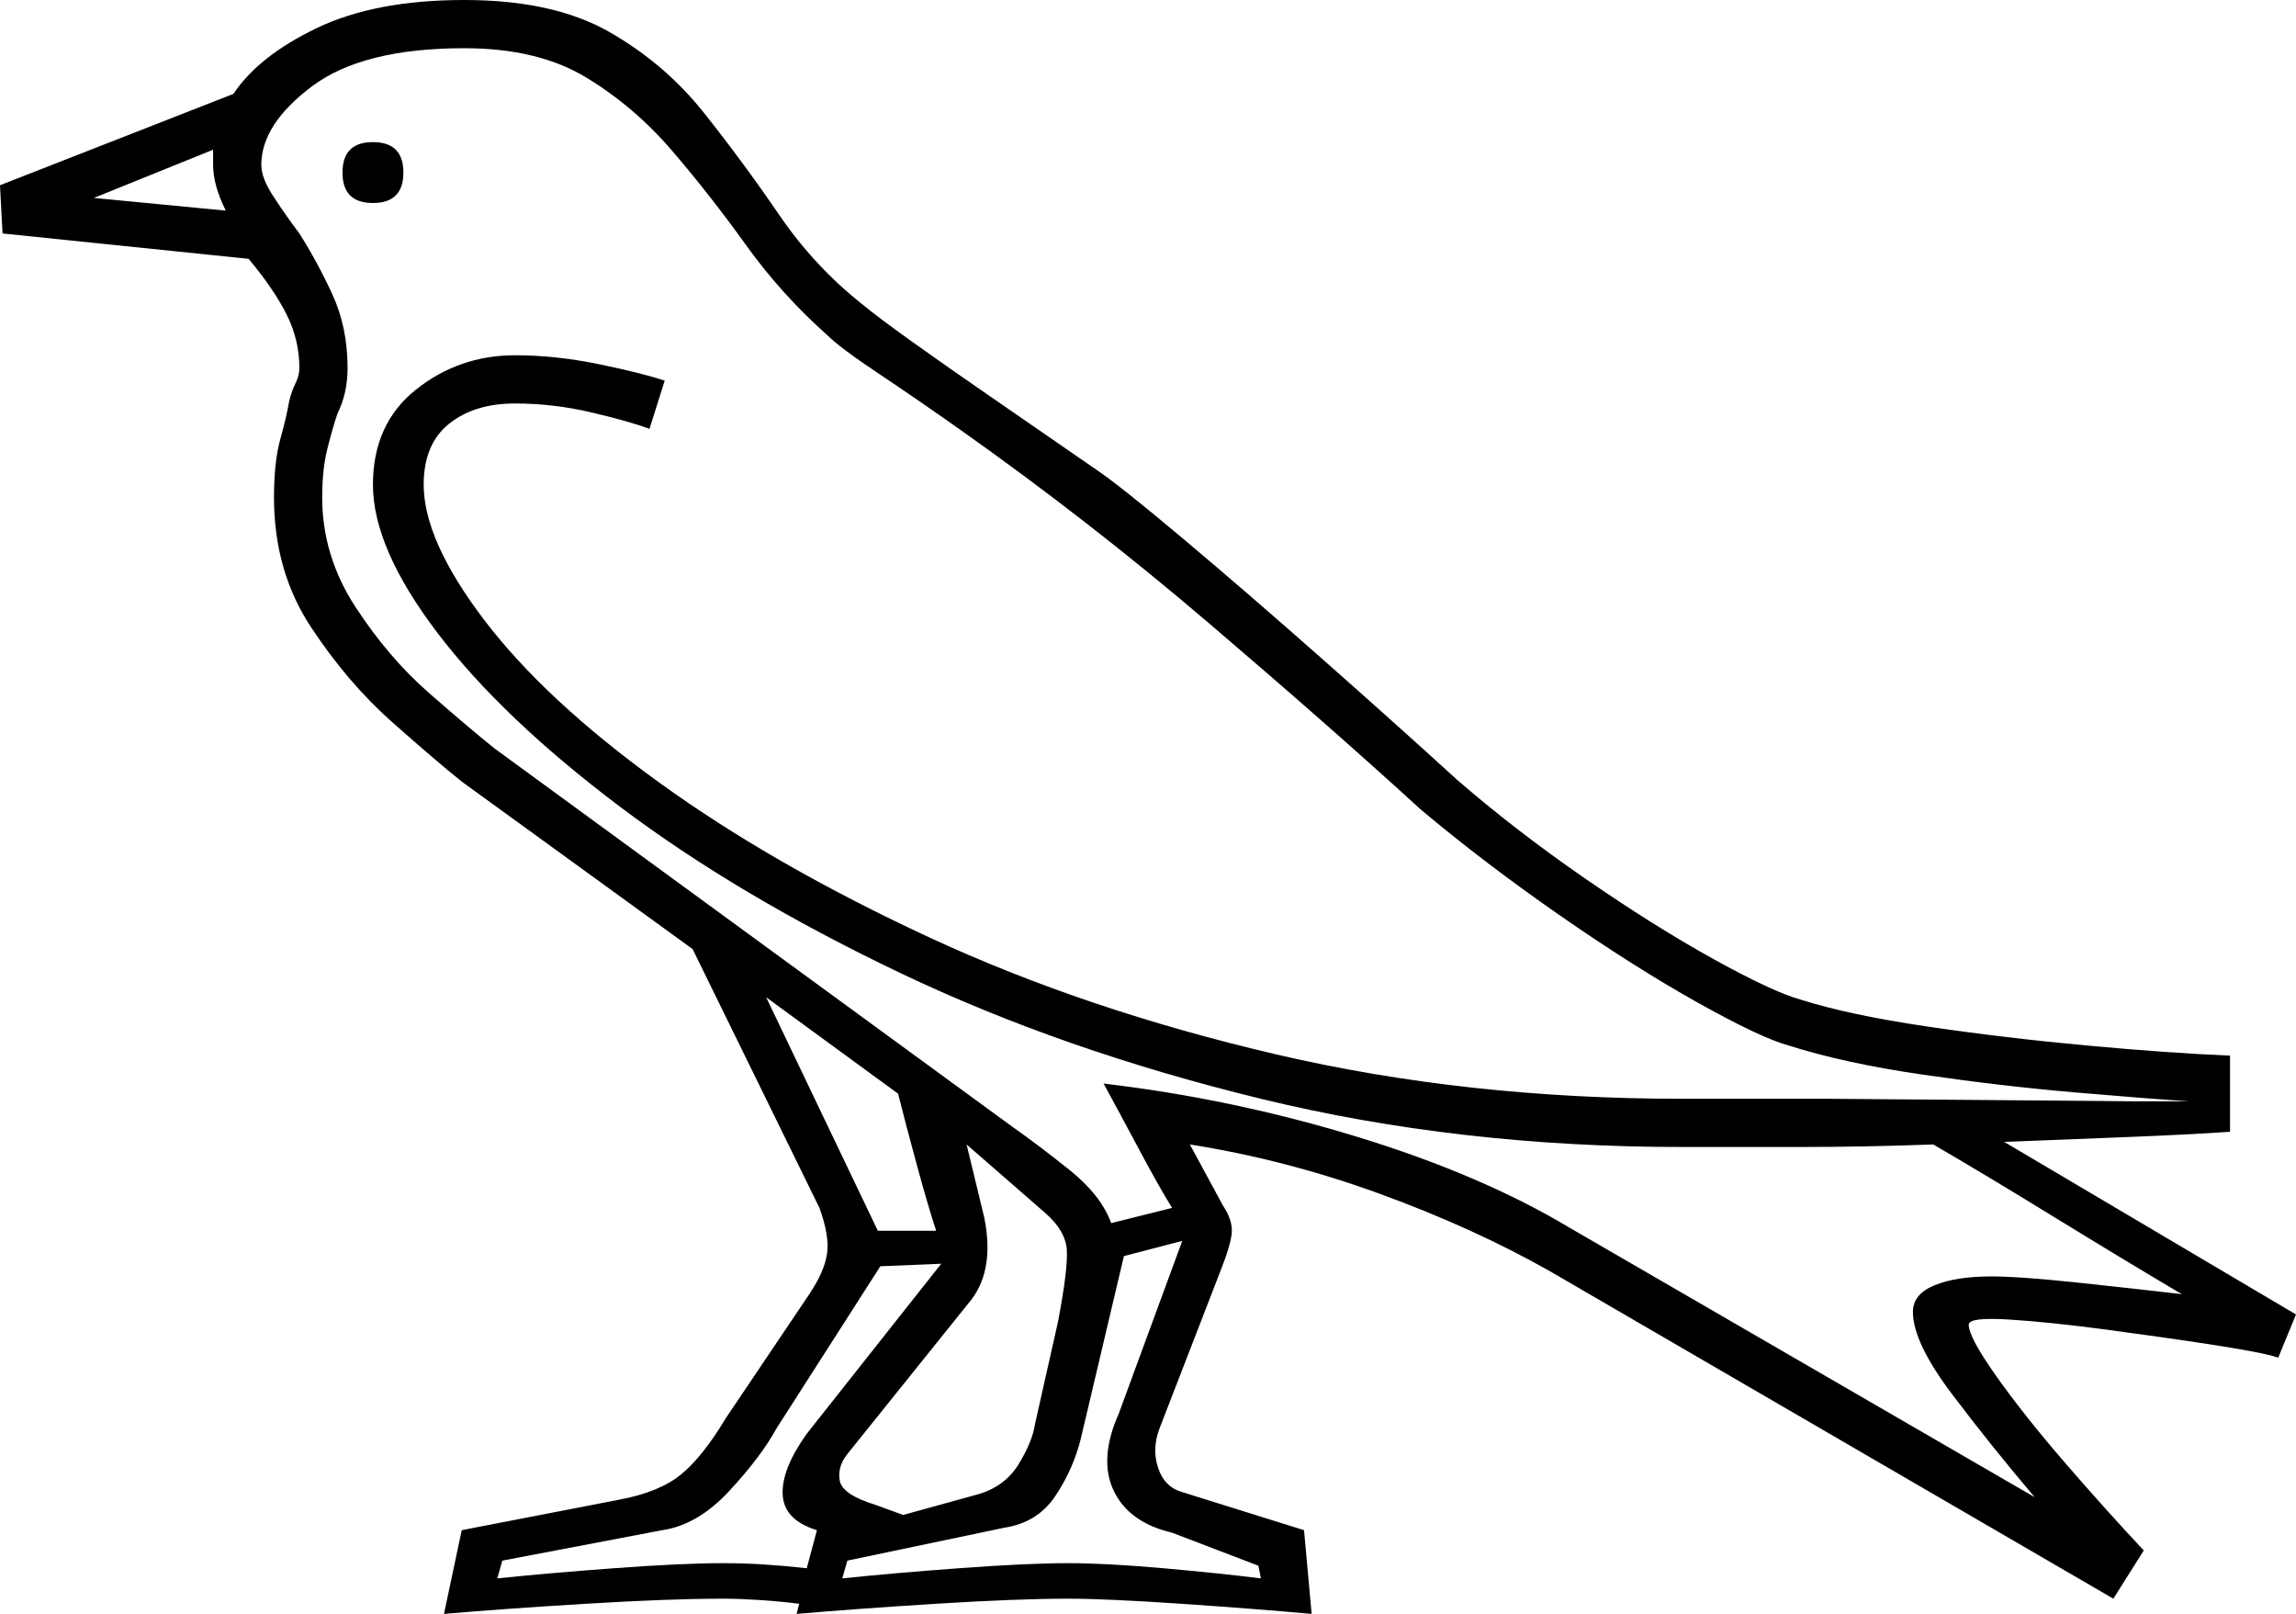 <svg xmlns="http://www.w3.org/2000/svg" viewBox="-10 0 905 636"><path d="M165 636l7-33 62-12q16-3 24.5-10t17.5-22l33-49q6-9 7-16t-3-18l-50-102-91-66q-10-8-27.5-23.5t-32-37.5Q98 225 98 196q0-14 2.5-23t3.5-15q1-4 2.5-7t1.5-6q0-11-5-21t-15-22L-9 92l-1-19 92-36q10-15 33-26t58-11q35 0 57 12.5t37.5 32Q283 64 297 84.5t33 35.5q6 5 20 15t30 21l42 29q9 6 34 27t55 47.5q30 26.5 53 47.5 23 20 50.5 39t51 32q23.5 13 34.5 16 19 6 49.5 10.5t63 7.5q32.5 3 56.5 4v30q-14 1-38.5 2t-50.5 2l115 68-7 17q-6-2-25.5-5t-42-6q-22.5-3-38.5-4t-16 2q0 5 11 20.5t27 34q16 18.5 31 34.5l-12 19-222-129q-30-17-67-30.5T459 451l13 24q4 6 3.5 11t-4.5 15l-24 62q-3 8-.5 15.5t9.5 9.5l48 15 3 33q-22-2-51.5-4t-44.5-2q-20 0-52 2t-55 4l1-4q-8-1-16-1.5t-14-.5q-21 0-54 2t-56 4zm627-46q-17-20-32.5-40.5T744 517q0-7 8.5-10.5T775 503q11 0 34.5 2.5T850 510q-22-13-50.5-30.5T752 451q-27 1-53 1h-46q-88 0-166-19t-142-49.5Q281 353 234.5 318t-72-68.5Q137 216 137 191q0-24 17-37.5t39-13.5q16 0 33 3.5t26 6.5l-6 19q-8-3-23-6.5t-30-3.5q-16 0-26 8t-10 24q0 22 24 53.5t69 64q45 32.5 106.5 61t136.5 46Q568 433 653 433h57.5l63.5.5q63.5.5 53 .5h26q-16-1-45-3.5t-60-7q-31-4.5-53-11.5-11-3-36-17t-54.5-34.5Q575 340 550 319q-35-32-83-73t-99-77q-17-12-32-22t-20-15q-18-16-32-35.5t-29-37q-15-17.5-34-29T173 19q-40 0-60 15T93 65q0 5 4.5 12T108 92q7 11 13 24t6 29q0 5-1 9.5t-3 8.5q-2 6-4 14t-2 19q0 23 13 43t29 34q16 14 26 22l204 149q10 7 22.5 17t16.5 21l24-6q-5-8-13-23t-14-26q51 6 100 21t84 36zM137 80q-12 0-12-12t12-12q12 0 12 12t-12 12zm-58 3q-5-10-5-18v-6L27 78zm257 402h23q-3-9-7.5-25.5T344 431l-52-38zm10 112l29-8q11-3 16.5-12t6.5-16l9-40q4-21 3.5-28.5T402 478l-31-27 7 29q4 20-5 32l-49 61q-4 5-3 10.5t14 9.5zm-24 25q19-2 46-4t43-2q15 0 37.5 2t38.5 4l-1-5-34-13q-17-4-23-16.5t2-30.5l25-68-23 6-17 72q-3 12-10 22.5T386 602l-62 13zm-136 0q19-2 46-4t43-2q8 0 16 .5t17 1.5l4-15q-13-4-13.5-14t9.5-24l53-67-24 1-41 64q-6 11-18.5 24.5T251 603l-63 12z" fill="currentColor"/></svg>